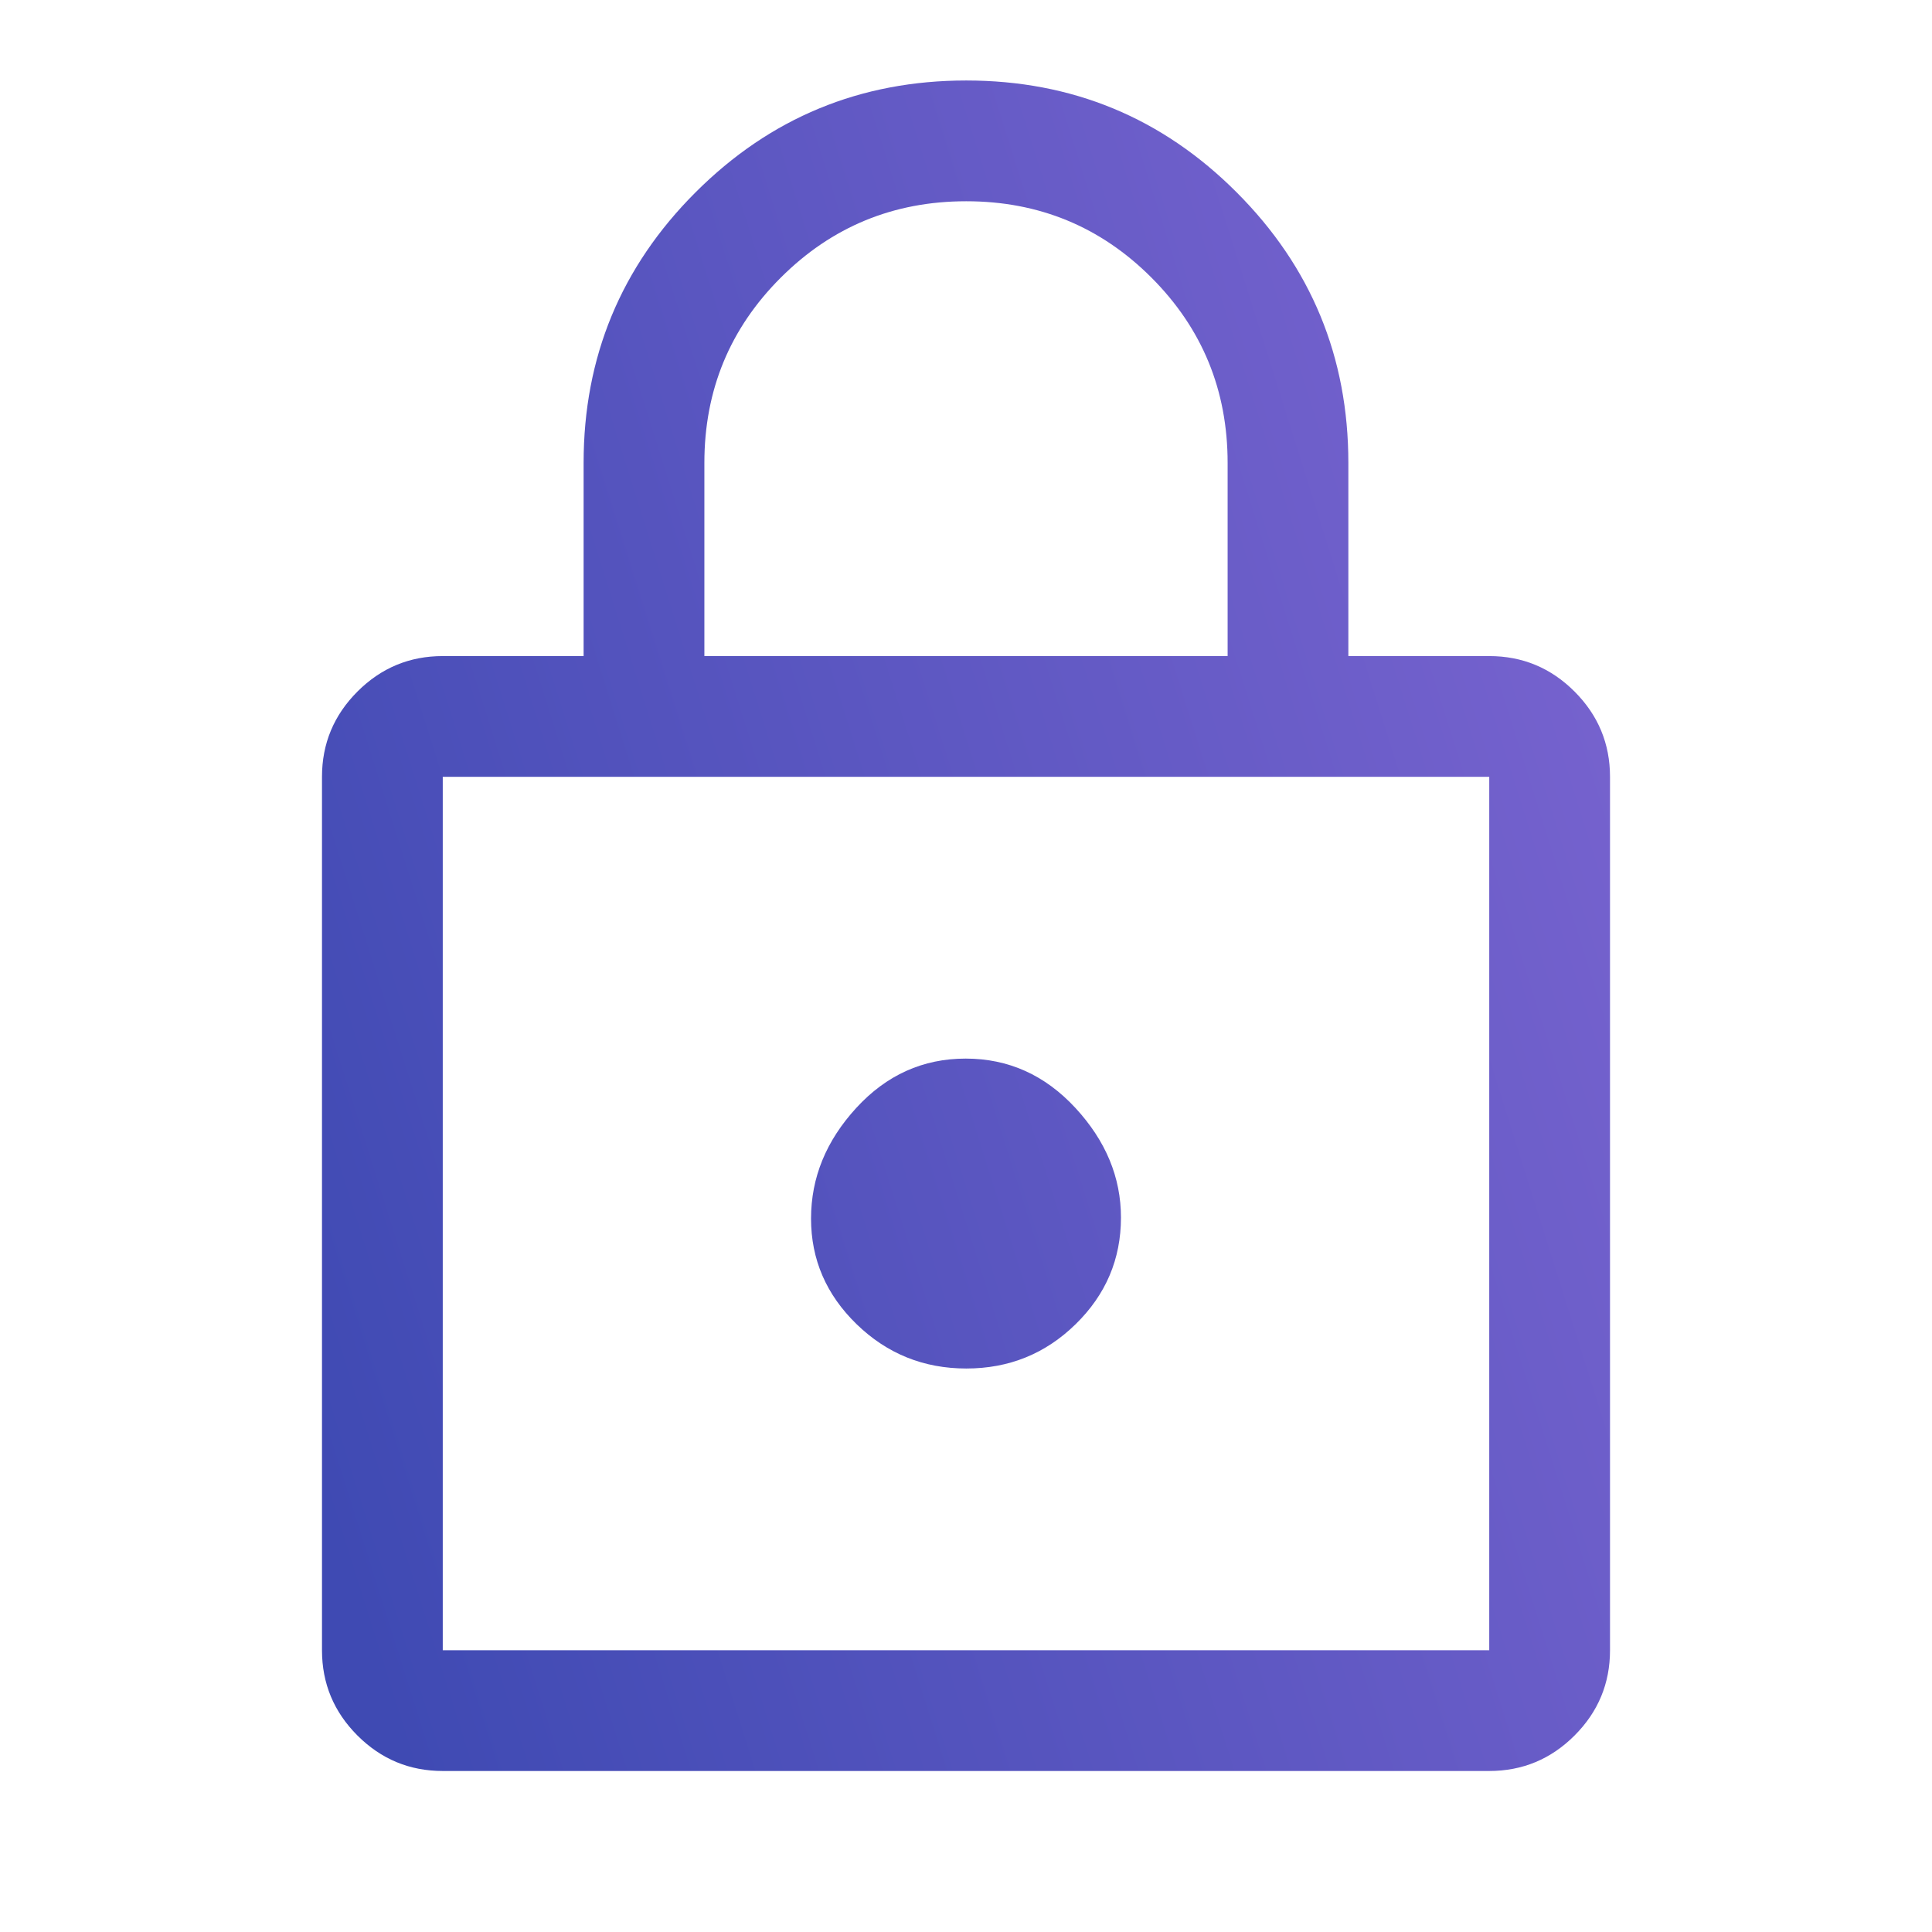 <svg width="53" height="53" viewBox="0 0 53 53" fill="none" xmlns="http://www.w3.org/2000/svg">
<path d="M12.146 48.583C11.235 48.583 10.455 48.259 9.806 47.61C9.158 46.962 8.833 46.182 8.833 45.271V21.31C8.833 20.399 9.158 19.62 9.806 18.971C10.455 18.322 11.235 17.998 12.146 17.998H16.01V12.698C16.01 9.796 17.034 7.322 19.08 5.277C21.127 3.231 23.602 2.208 26.506 2.208C29.41 2.208 31.883 3.231 33.925 5.277C35.968 7.322 36.989 9.796 36.989 12.698V17.998H40.854C41.765 17.998 42.545 18.322 43.194 18.971C43.842 19.62 44.167 20.399 44.167 21.31V45.271C44.167 46.182 43.842 46.962 43.194 47.61C42.545 48.259 41.765 48.583 40.854 48.583H12.146ZM12.146 45.271H40.854V21.31H12.146V45.271ZM26.509 37.542C27.681 37.542 28.681 37.136 29.509 36.325C30.337 35.514 30.751 34.54 30.751 33.401C30.751 32.297 30.334 31.294 29.5 30.392C28.665 29.49 27.662 29.04 26.491 29.04C25.319 29.04 24.319 29.49 23.491 30.392C22.663 31.294 22.249 32.306 22.249 33.429C22.249 34.551 22.666 35.517 23.5 36.327C24.335 37.137 25.338 37.542 26.509 37.542ZM19.323 17.998H33.677V12.698C33.677 10.704 32.98 9.01 31.586 7.614C30.191 6.219 28.498 5.521 26.506 5.521C24.515 5.521 22.819 6.219 21.421 7.614C20.022 9.01 19.323 10.704 19.323 12.698V17.998Z" fill="url(#paint0_linear_113_2717)"/>
<defs>
<linearGradient id="paint0_linear_113_2717" x1="9.523" y1="43.633" x2="50.984" y2="30.581" gradientUnits="userSpaceOnUse">
<stop stop-color="#3F4AB3"/>
<stop offset="1" stop-color="#7A64D0"/>
</linearGradient>
</defs>
</svg>
